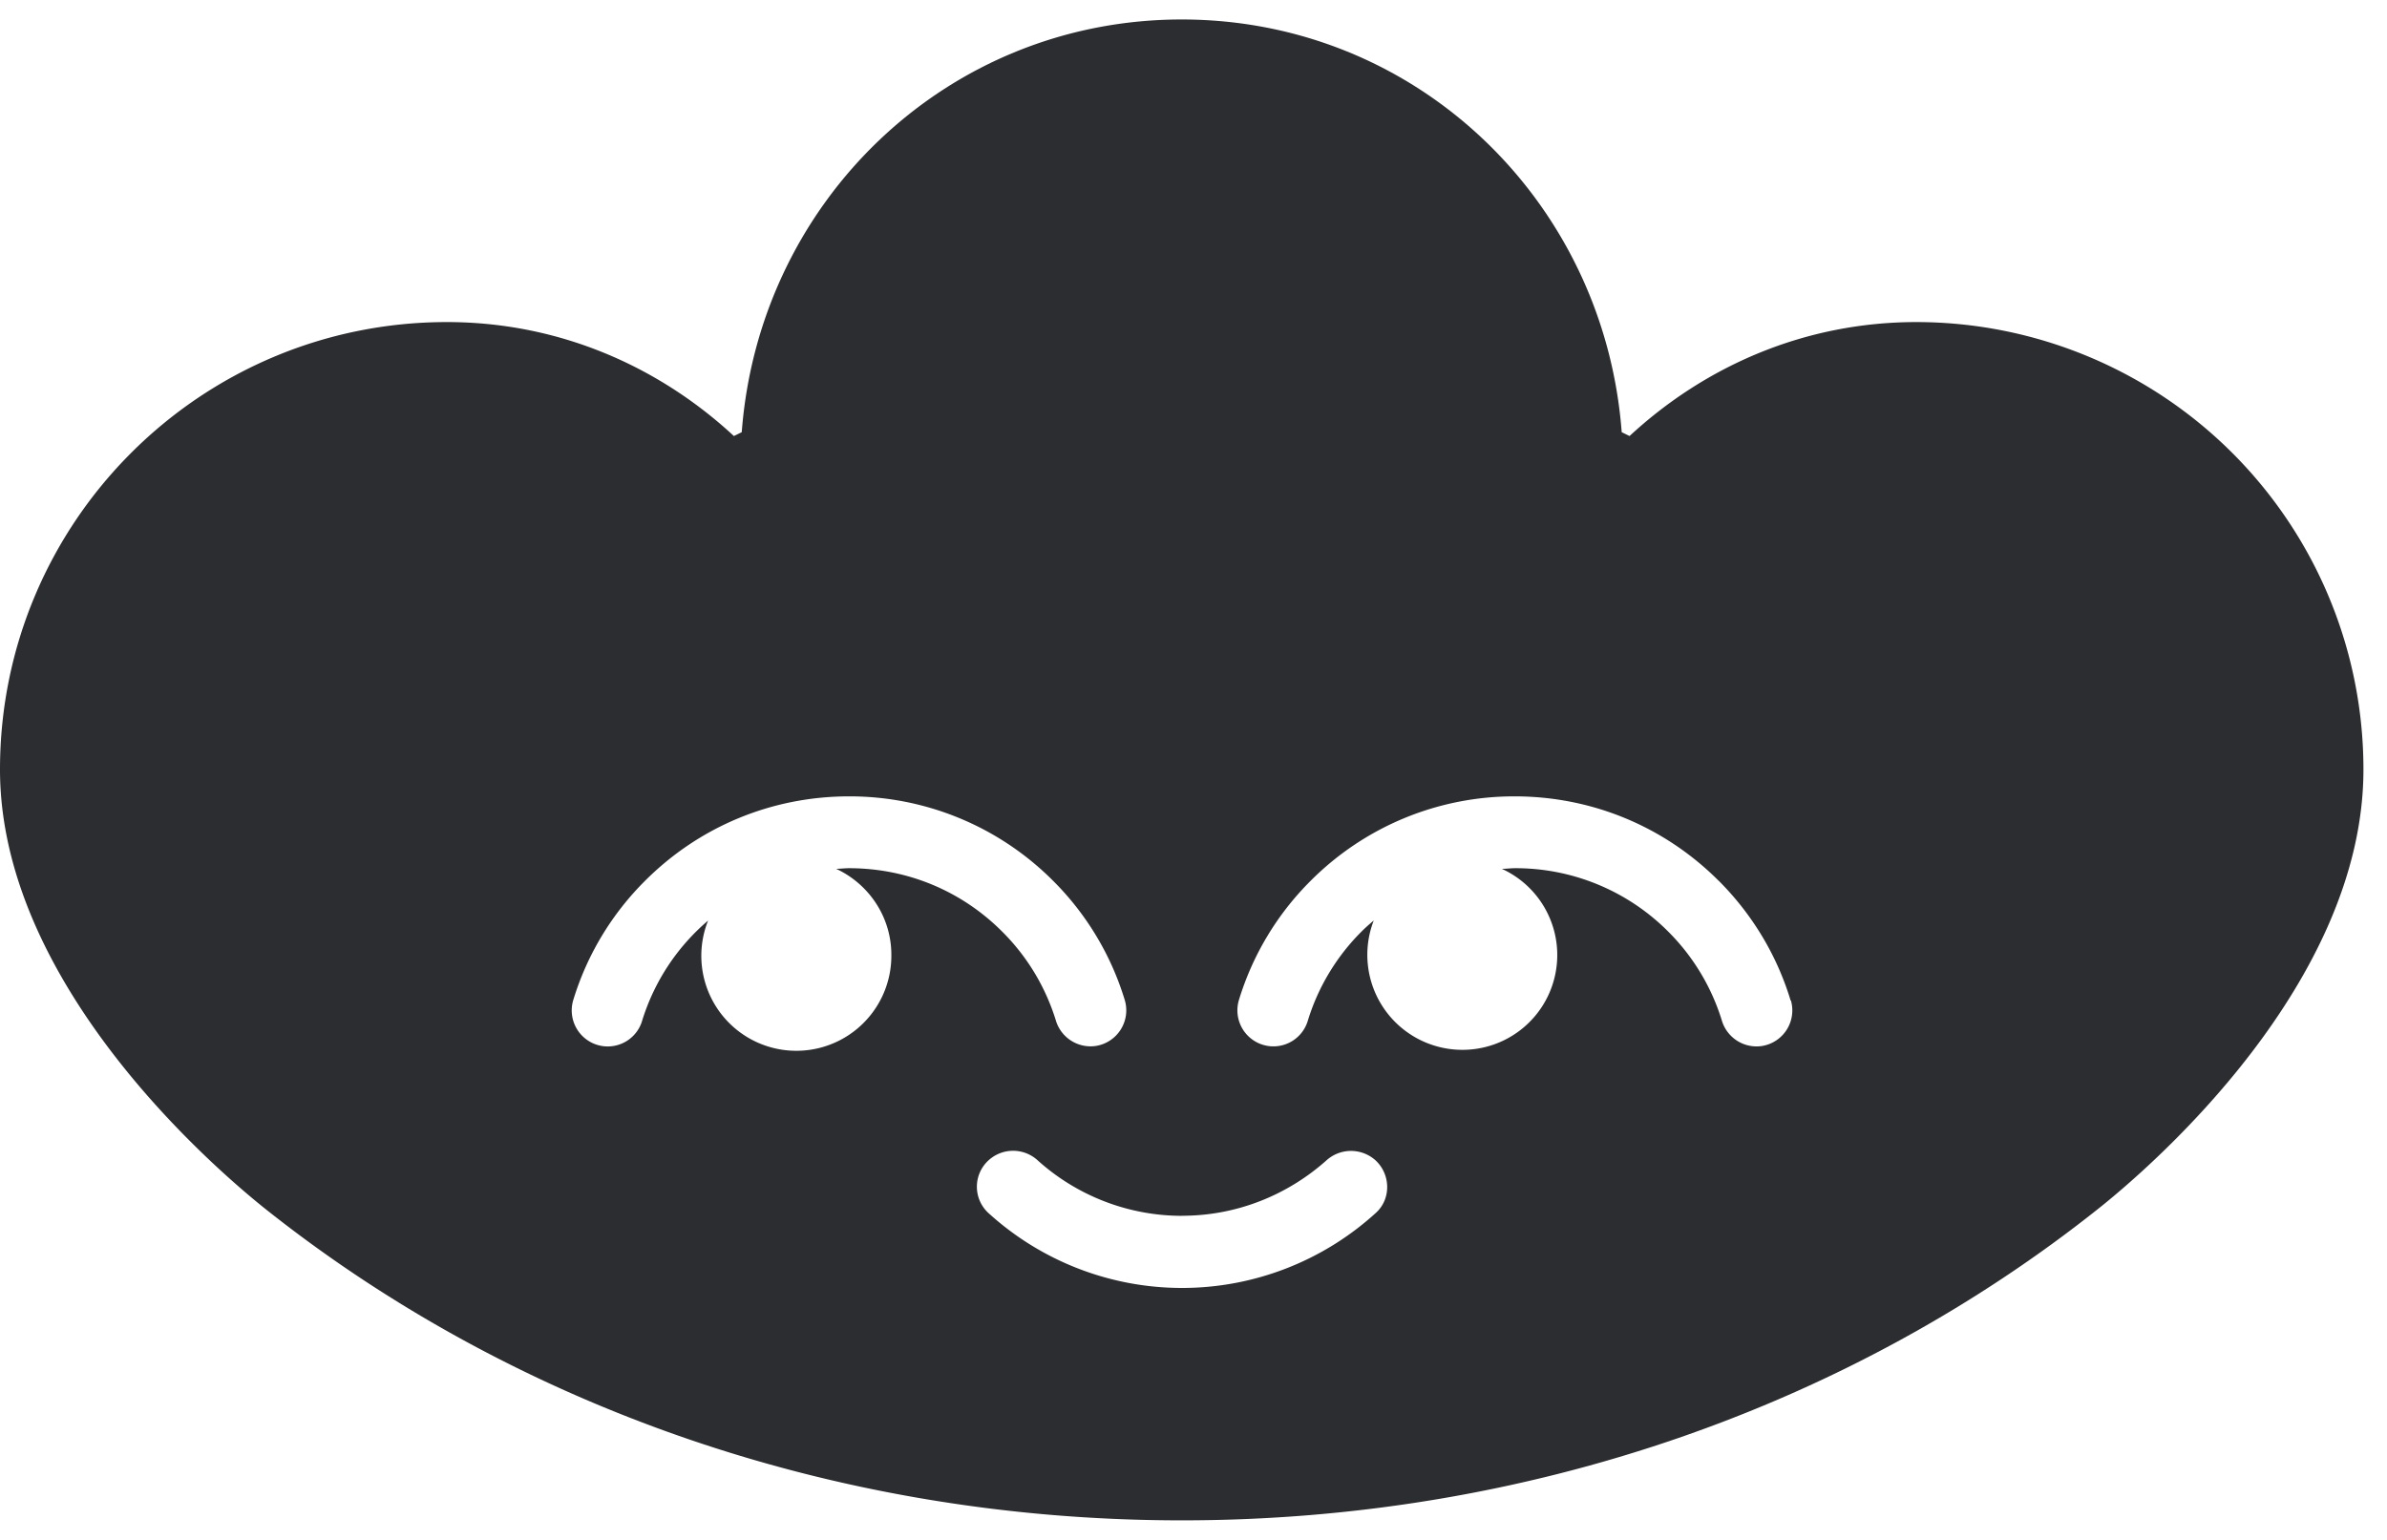 <svg
  color="#2C2D30"
  xmlns="http://www.w3.org/2000/svg"
  fill="none"
  viewBox="0 0 31 20"
>
  <path
    fill="currentColor"
    fill-rule="evenodd"
    d="M21.163 5.663c.987-.914 2.282-1.48 3.725-1.48a5.809 5.809 0 0 1 5.806 5.811c0 2.777-2.748 5.151-3.435 5.698-3.212 2.558-7.396 4.054-11.912 4.054-4.516 0-8.7-1.496-11.912-4.054C2.752 15.145 0 12.767 0 9.994c0-3.21 2.6-5.811 5.804-5.811 1.444 0 2.74.566 3.727 1.48l.102-.05c.226-2.996 2.662-5.36 5.714-5.36 3.052 0 5.488 2.364 5.714 5.36l.102.05Zm1.159 5.777c.44.441.757.973.933 1.555h.004a.468.468 0 0 1-.375.59.47.47 0 0 1-.523-.333 2.789 2.789 0 0 0-.695-1.152 2.795 2.795 0 0 0-1.99-.824c-.03 0-.058.002-.086.004a1.207 1.207 0 0 1-.086.004 1.231 1.231 0 0 1-.515 2.351 1.234 1.234 0 0 1-1.148-1.68c-.055.047-.11.094-.16.145a2.79 2.79 0 0 0-.695 1.152.466.466 0 0 1-.523.332.468.468 0 0 1-.375-.59 3.709 3.709 0 0 1 .933-1.554 3.728 3.728 0 0 1 2.65-1.097c1 0 1.944.39 2.65 1.097Zm-11.381-.16c.028-.002.056-.004.085-.004.754 0 1.46.293 1.99.824.329.328.563.723.696 1.152a.47.47 0 0 0 .523.332.468.468 0 0 0 .374-.59 3.709 3.709 0 0 0-.932-1.554 3.728 3.728 0 0 0-2.65-1.097c-1 0-1.944.39-2.65 1.097a3.709 3.709 0 0 0-.934 1.555.468.468 0 0 0 .375.59.466.466 0 0 0 .523-.333 2.79 2.79 0 0 1 .855-1.296 1.234 1.234 0 1 0 2.38.445c0-.496-.296-.922-.717-1.117h-.004c.029 0 .057-.002.085-.004Zm4.41 4.51c.718 0 1.374-.273 1.874-.718a.476.476 0 0 1 .632-.008c.203.18.215.504.012.688a3.736 3.736 0 0 1-5.035 0 .464.464 0 0 1 .011-.688.472.472 0 0 1 .633.008 2.802 2.802 0 0 0 1.873.719Z"
    clip-rule="evenodd"
  />
</svg>

